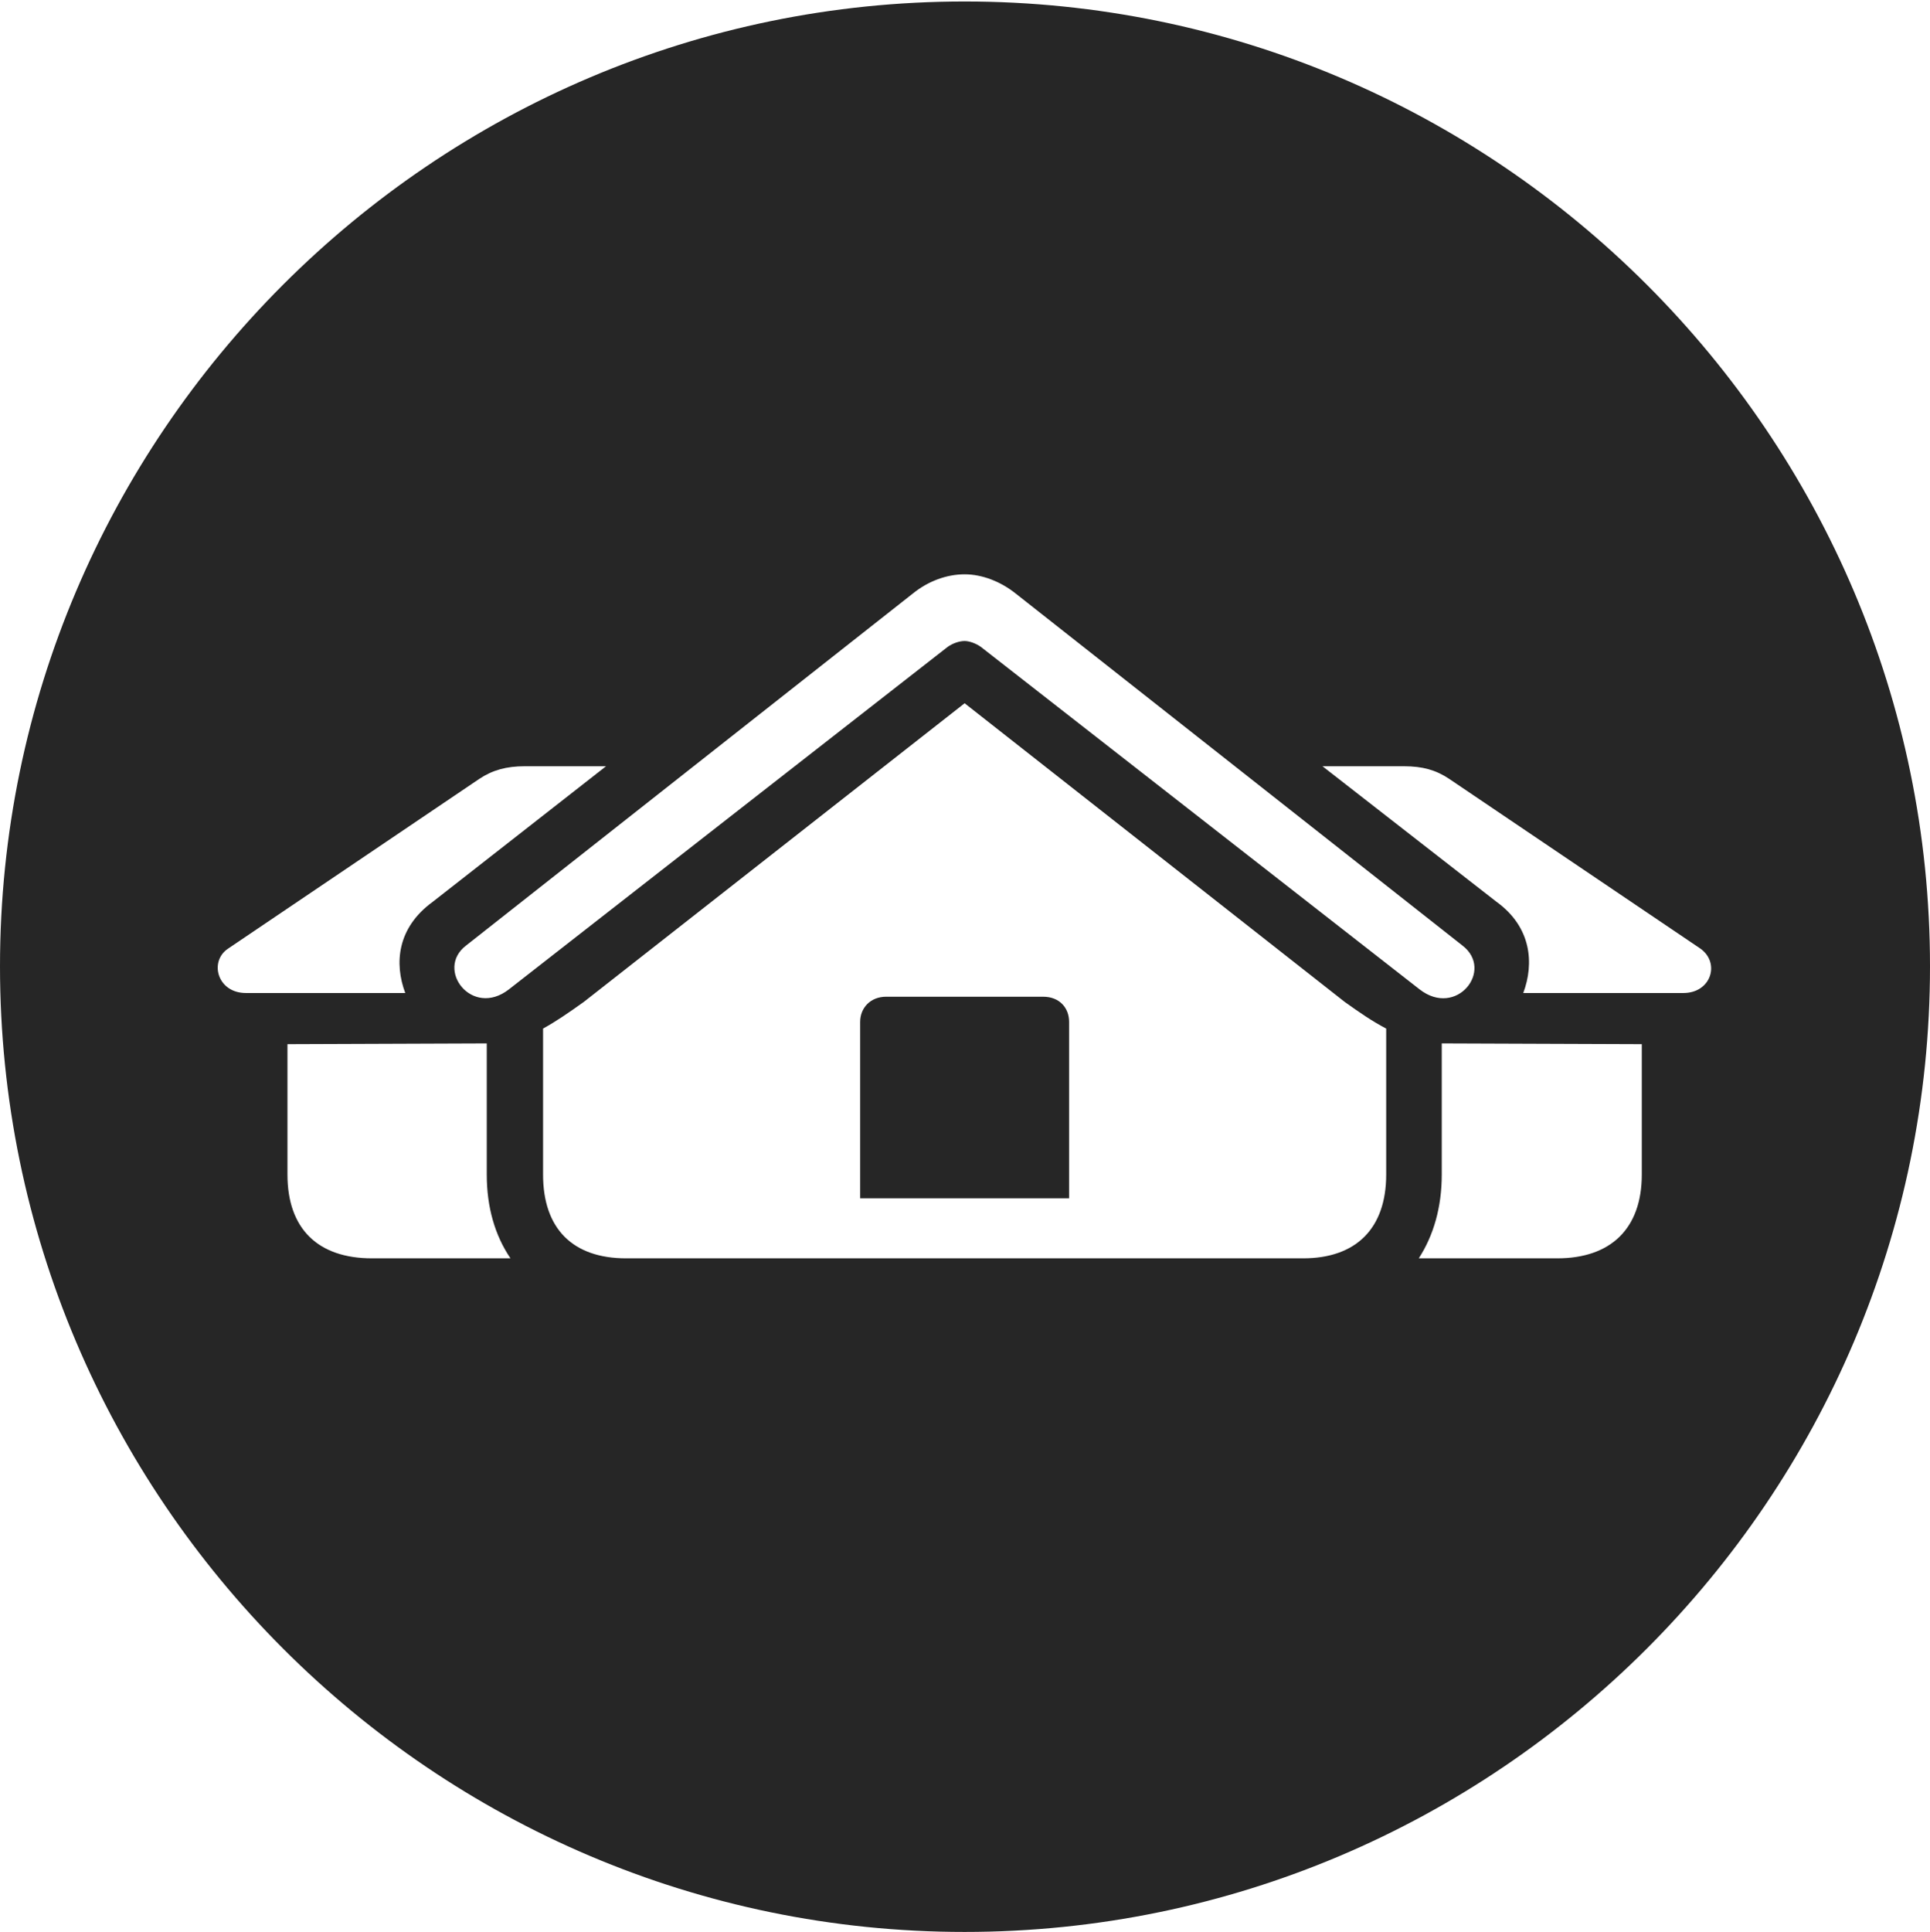 <?xml version="1.0" encoding="UTF-8"?>
<!--Generator: Apple Native CoreSVG 326-->
<!DOCTYPE svg
PUBLIC "-//W3C//DTD SVG 1.1//EN"
       "http://www.w3.org/Graphics/SVG/1.1/DTD/svg11.dtd">
<svg version="1.1" xmlns="http://www.w3.org/2000/svg" xmlns:xlink="http://www.w3.org/1999/xlink" viewBox="0 0 651.25 651.75">
 <g>
  <rect height="651.75" opacity="0" width="651.25" x="0" y="0"/>
  <path d="M651.25 326C651.25 505.5 505 651.75 325.5 651.75C146.25 651.75 0 505.5 0 326C0 146.75 146.25 0.5 325.5 0.5C505 0.5 651.25 146.75 651.25 326ZM197 338C191.75 341.75 187.75 344.5 183.25 347L183.25 396.25C183.25 414.5 193.25 424.5 211.25 424.5L439.75 424.5C457.5 424.5 467.75 414.5 467.75 396.25L467.75 347C463 344.5 459 341.75 453.75 338L325.5 237.25ZM97 352.25L97 396.25C97 414.5 107.25 424.5 125.5 424.5L172.25 424.5C167 416.75 164.25 407.25 164.25 396.25L164.25 352ZM486.5 396.25C486.5 407.25 483.75 416.75 478.75 424.5L525.5 424.5C543.5 424.5 554 414.5 554 396.25L554 352.25L486.5 352ZM360.75 344.75L360.75 404.25L290.25 404.25L290.25 344.75C290.25 340 293.75 336.25 299 336.25L352 336.25C357.5 336.25 360.75 340 360.75 344.75ZM308 200.25L157.25 319C146.75 327 159.25 343.5 171.75 333.75L319.75 218.25C321.5 217 323.75 216.25 325.5 216.25C327 216.25 329.25 217 331 218.25L479 333.75C491.5 343.5 504.25 327.25 493.5 319L342.75 200.25C337.75 196.25 331.5 193.75 325.5 193.75C319.5 193.75 313.25 196 308 200.25ZM177 258.5C171 258.5 166.25 259.75 161.75 262.75L77 320C70.5 324.25 73.25 335 83 335L136.75 335C133 325 134 313 146 304.25L204.5 258.5ZM446.25 258.5L505 304.25C516.75 312.75 517.75 325 514 335L568 335C577.5 335 580.5 324.75 573.75 320L489 262.75C484.5 259.75 480 258.5 473.75 258.5Z" fill="black" fill-opacity="0.85"/>
 </g>
</svg>
